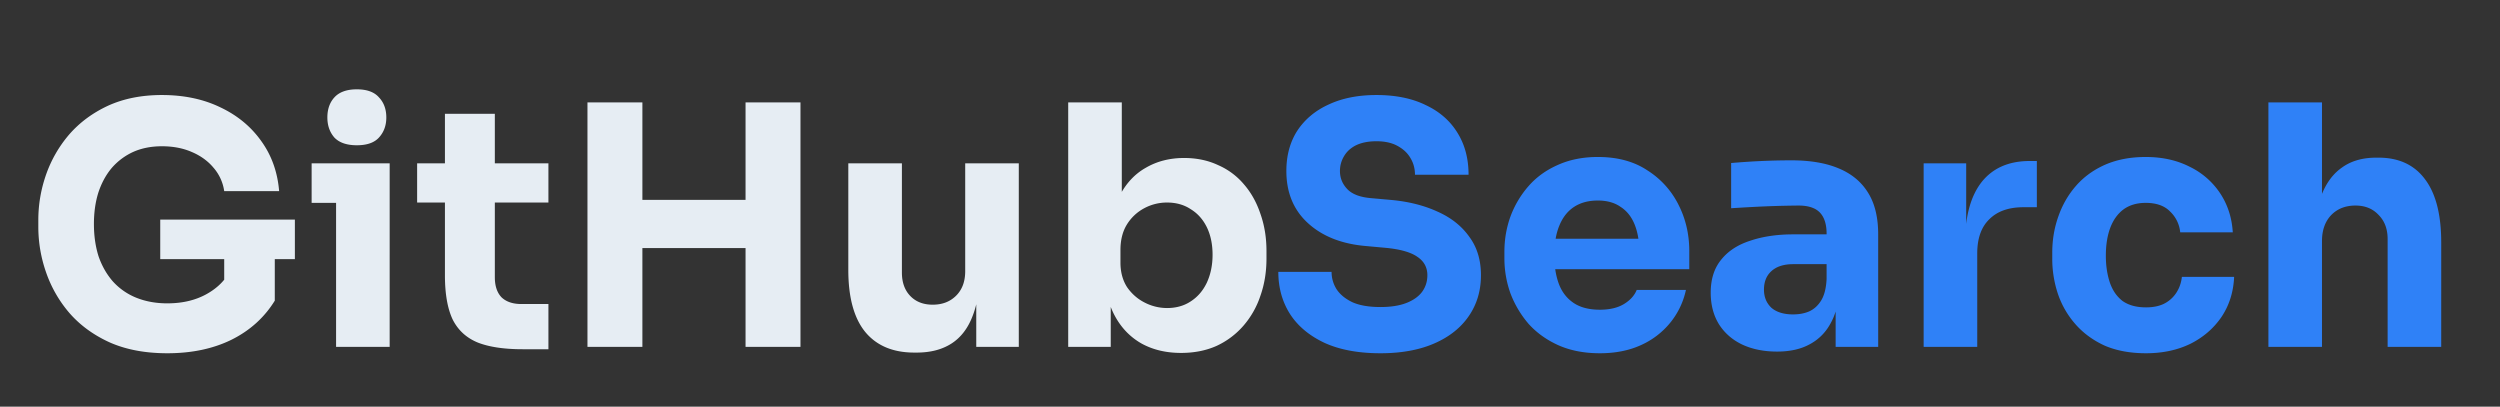 <svg xmlns="http://www.w3.org/2000/svg" width="209" height="34" fill="none"><rect width="100%" height="100%" fill="#333333" stroke="none"/><path fill="#2F81F7" d="M115.408 29.532c-1.848 0-3.407-.29-4.676-.868-1.269-.597-2.231-1.4-2.884-2.408-.653-1.027-.98-2.203-.98-3.528h4.452c0 .523.14 1.008.42 1.456.299.448.747.812 1.344 1.092.597.261 1.372.392 2.324.392.859 0 1.577-.112 2.156-.336.579-.224 1.017-.532 1.316-.924.299-.41.448-.877.448-1.4 0-.653-.28-1.167-.84-1.54-.56-.392-1.465-.644-2.716-.756l-1.54-.14c-2.035-.168-3.659-.803-4.872-1.904s-1.82-2.557-1.82-4.368c0-1.307.308-2.436.924-3.388.635-.952 1.512-1.68 2.632-2.184 1.12-.523 2.445-.784 3.976-.784 1.605 0 2.977.28 4.116.84 1.157.541 2.044 1.316 2.66 2.324.616.99.924 2.156.924 3.5h-4.48c0-.504-.121-.961-.364-1.372-.243-.43-.607-.775-1.092-1.036-.467-.261-1.055-.392-1.764-.392-.672 0-1.241.112-1.708.336-.448.224-.784.532-1.008.924a2.35 2.35 0 0 0-.336 1.232c0 .579.205 1.083.616 1.512.411.43 1.083.681 2.016.756l1.568.14c1.493.13 2.809.457 3.948.98 1.139.504 2.025 1.204 2.66 2.1.653.877.98 1.95.98 3.22 0 1.307-.345 2.455-1.036 3.444-.672.97-1.633 1.727-2.884 2.268-1.251.541-2.744.812-4.48.812ZM133.748 29.532c-1.307 0-2.464-.224-3.472-.672-.99-.448-1.82-1.045-2.492-1.792a8.577 8.577 0 0 1-1.512-2.548 8.69 8.69 0 0 1-.504-2.912v-.56c0-1.027.168-2.007.504-2.94a8.134 8.134 0 0 1 1.512-2.548c.653-.747 1.465-1.335 2.436-1.764.989-.448 2.109-.672 3.36-.672 1.642 0 3.024.373 4.144 1.12a7.187 7.187 0 0 1 2.604 2.884c.597 1.176.896 2.464.896 3.864v1.512h-13.58v-2.548h10.864l-1.456 1.176c0-.915-.131-1.699-.392-2.352-.262-.653-.654-1.148-1.176-1.484-.504-.355-1.139-.532-1.904-.532-.784 0-1.447.177-1.988.532-.542.355-.952.877-1.232 1.568-.28.672-.42 1.503-.42 2.492 0 .915.13 1.717.392 2.408.261.672.672 1.195 1.232 1.568.56.373 1.288.56 2.184.56.821 0 1.493-.159 2.016-.476.522-.317.877-.71 1.064-1.176h4.116a6.473 6.473 0 0 1-1.316 2.744 6.68 6.68 0 0 1-2.464 1.876c-.99.448-2.128.672-3.416.672ZM153.46 29v-4.536h-.756v-4.928c0-.784-.186-1.372-.56-1.764-.373-.392-.97-.588-1.792-.588a84.08 84.08 0 0 0-3.696.112c-.709.037-1.353.075-1.932.112v-3.78c.43-.037.934-.075 1.512-.112a57.4 57.4 0 0 1 3.528-.112c1.568 0 2.884.224 3.948.672 1.083.448 1.904 1.13 2.464 2.044.56.896.84 2.053.84 3.472V29h-3.556Zm-4.9.392c-1.101 0-2.072-.196-2.912-.588-.821-.392-1.465-.952-1.932-1.68-.466-.747-.7-1.633-.7-2.66 0-1.12.29-2.035.868-2.744.579-.728 1.391-1.26 2.436-1.596 1.046-.355 2.25-.532 3.612-.532h3.276v2.492h-3.304c-.784 0-1.39.196-1.82.588-.41.373-.616.887-.616 1.54 0 .616.206 1.12.616 1.512.43.373 1.036.56 1.82.56.504 0 .952-.084 1.344-.252.411-.187.747-.495 1.008-.924.262-.43.411-1.027.448-1.792l1.064 1.12c-.093 1.064-.354 1.96-.784 2.688a4.178 4.178 0 0 1-1.736 1.68c-.728.392-1.624.588-2.688.588ZM160.817 29V13.656h3.556v6.58h-.084c0-2.165.458-3.836 1.372-5.012.934-1.176 2.278-1.764 4.032-1.764h.588v3.864h-1.12c-1.232 0-2.184.336-2.856 1.008-.672.653-1.008 1.605-1.008 2.856V29h-4.48ZM179.409 29.532c-1.326 0-2.483-.215-3.472-.644-.971-.448-1.783-1.045-2.436-1.792a7.403 7.403 0 0 1-1.456-2.52 9.218 9.218 0 0 1-.476-2.94v-.532c0-1.045.168-2.044.504-2.996.336-.97.83-1.83 1.484-2.576.653-.747 1.465-1.335 2.436-1.764.989-.43 2.118-.644 3.388-.644 1.381 0 2.604.27 3.668.812a6.382 6.382 0 0 1 2.548 2.212c.634.952.989 2.044 1.064 3.276h-4.396a2.744 2.744 0 0 0-.84-1.736c-.467-.485-1.148-.728-2.044-.728-.747 0-1.372.187-1.876.56-.486.373-.85.887-1.092 1.54-.243.653-.364 1.428-.364 2.324 0 .821.112 1.568.336 2.24.224.653.578 1.167 1.064 1.54.504.355 1.157.532 1.96.532.597 0 1.101-.103 1.512-.308a2.621 2.621 0 0 0 1.008-.896c.261-.392.42-.84.476-1.344h4.368c-.056 1.27-.411 2.39-1.064 3.36-.654.952-1.522 1.699-2.604 2.24-1.083.523-2.315.784-3.696.784ZM189.638 29V8.56h4.48v11.788h-.672c0-1.55.196-2.856.588-3.92.392-1.064.97-1.867 1.736-2.408.765-.56 1.726-.84 2.884-.84h.196c1.698 0 2.996.607 3.892 1.82.896 1.195 1.344 2.95 1.344 5.264V29h-4.48v-9.016c0-.84-.252-1.512-.756-2.016-.486-.523-1.13-.784-1.932-.784-.84 0-1.522.27-2.044.812-.504.541-.756 1.26-.756 2.156V29h-4.48Z"/><path fill="#E6EDF3" d="M13.984 29.532c-1.83 0-3.425-.299-4.788-.896-1.363-.616-2.492-1.437-3.388-2.464a10.433 10.433 0 0 1-1.96-3.416 11.493 11.493 0 0 1-.644-3.752v-.616c0-1.288.215-2.548.644-3.78a10.44 10.44 0 0 1 1.932-3.36c.877-1.008 1.96-1.81 3.248-2.408 1.307-.597 2.81-.896 4.508-.896 1.848 0 3.481.345 4.9 1.036 1.419.672 2.557 1.615 3.416 2.828.859 1.195 1.353 2.585 1.484 4.172h-4.592a3.79 3.79 0 0 0-.896-1.96c-.467-.56-1.073-.999-1.82-1.316-.728-.317-1.559-.476-2.492-.476-.896 0-1.699.159-2.408.476a5.268 5.268 0 0 0-1.792 1.344c-.485.579-.859 1.27-1.12 2.072-.243.784-.364 1.652-.364 2.604 0 .99.13 1.895.392 2.716.28.803.681 1.503 1.204 2.1a5.293 5.293 0 0 0 1.932 1.344c.784.317 1.652.476 2.604.476 1.27 0 2.37-.261 3.304-.784.933-.523 1.605-1.213 2.016-2.072l-.56 3.136v-4.872h4.228v4.368c-.877 1.419-2.09 2.51-3.64 3.276-1.53.747-3.313 1.12-5.348 1.12Zm-.588-7.868V18.36h11.256v3.304H13.396ZM28.096 29V13.656h4.48V29h-4.48Zm-2.044-12.04v-3.304h6.524v3.304h-6.524Zm3.78-4.816c-.84 0-1.465-.215-1.876-.644-.392-.448-.588-1.008-.588-1.68 0-.69.196-1.25.588-1.68.41-.448 1.036-.672 1.876-.672.84 0 1.456.224 1.848.672.41.43.616.99.616 1.68 0 .672-.205 1.232-.616 1.68-.392.43-1.008.644-1.848.644ZM43.692 29.196c-1.55 0-2.8-.187-3.752-.56-.952-.392-1.652-1.036-2.1-1.932-.43-.915-.644-2.147-.644-3.696V9.512h4.172v13.664c0 .728.186 1.288.56 1.68.392.373.943.56 1.652.56h2.268v3.78h-2.156Zm-8.82-12.264v-3.276h10.976v3.276H34.872ZM62.328 29V8.56h4.592V29h-4.592Zm-13.216 0V8.56h4.592V29h-4.592Zm3.78-8.26v-4.032H63.14v4.032H52.892ZM76.435 29.476c-1.773 0-3.136-.57-4.088-1.708-.952-1.157-1.428-2.893-1.428-5.208v-8.904h4.48v9.128c0 .821.233 1.475.7 1.96.467.485 1.092.728 1.876.728.803 0 1.456-.252 1.96-.756s.756-1.185.756-2.044v-9.016h4.48V29h-3.556v-6.468h.308c0 1.55-.205 2.847-.616 3.892-.392 1.027-.98 1.792-1.764 2.296-.784.504-1.755.756-2.912.756h-.196ZM98.738 29.504c-1.25 0-2.352-.261-3.304-.784-.952-.541-1.699-1.316-2.24-2.324-.541-1.008-.83-2.24-.868-3.696h.532V29h-3.556V8.56h4.48v10.388l-1.064 1.344c.056-1.55.345-2.847.868-3.892.541-1.064 1.279-1.857 2.212-2.38.933-.541 1.997-.812 3.192-.812 1.045 0 1.988.196 2.828.588a5.892 5.892 0 0 1 2.184 1.624c.597.69 1.054 1.512 1.372 2.464.336.952.504 1.988.504 3.108v.616c0 1.12-.168 2.156-.504 3.108a7.328 7.328 0 0 1-1.428 2.52 6.682 6.682 0 0 1-2.24 1.68c-.878.392-1.867.588-2.968.588Zm-1.176-3.752c.765 0 1.428-.187 1.988-.56.578-.373 1.026-.896 1.344-1.568.317-.69.476-1.465.476-2.324 0-.877-.159-1.643-.476-2.296-.318-.653-.766-1.157-1.344-1.512-.56-.373-1.223-.56-1.988-.56a4 4 0 0 0-1.904.476 3.8 3.8 0 0 0-1.456 1.372c-.355.579-.532 1.288-.532 2.128v1.036c0 .803.186 1.493.56 2.072.392.56.886.99 1.484 1.288a4.085 4.085 0 0 0 1.848.448Z"/></svg>